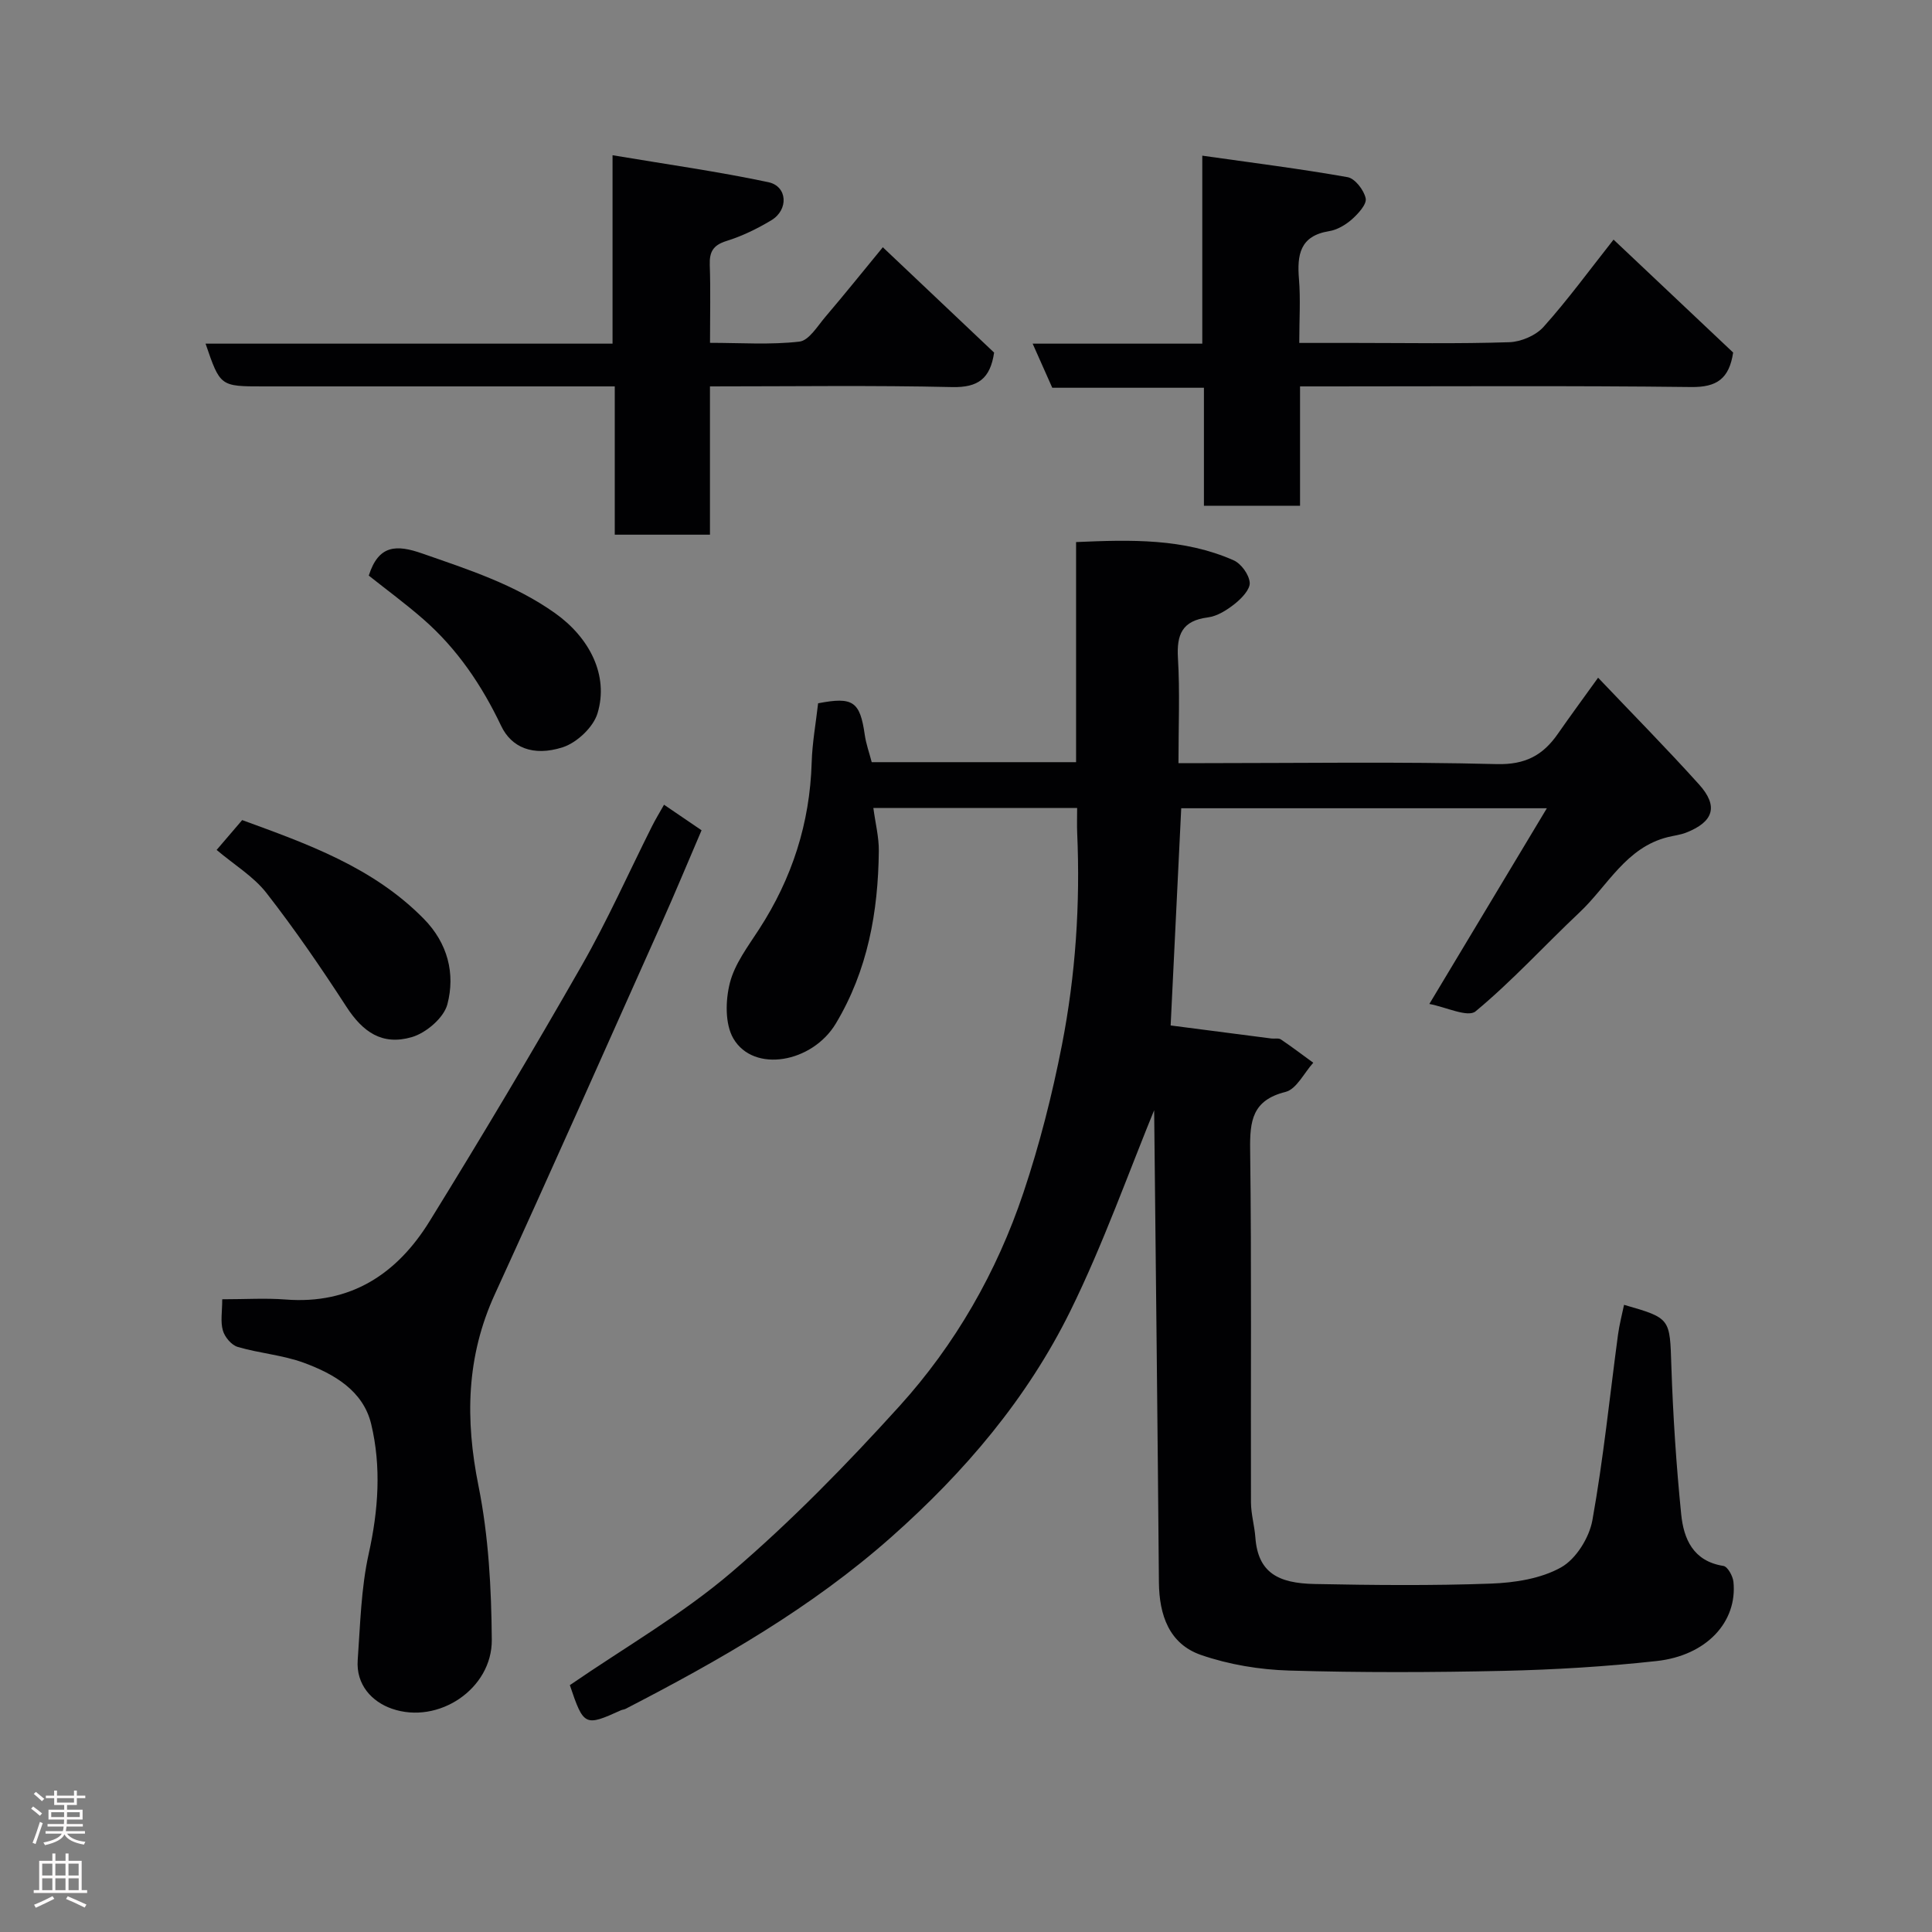 <svg enable-background="new 0 0 400 400" viewBox="0 0 400 400" xmlns="http://www.w3.org/2000/svg"><rect x="0" y="0" width="400" height="400" fill="#808080" stroke="none"/><g fill="#010103"><path d="m117.98 348.89c11.37-7.82 23.25-14.63 33.48-23.37 12.35-10.56 23.81-22.31 34.74-34.37 11.6-12.8 20.17-27.78 25.68-44.19 3.35-9.99 5.97-20.3 7.99-30.65 2.82-14.44 3.8-29.11 3.15-43.85-.07-1.63-.01-3.26-.01-5.17-14.14 0-27.87 0-42.19 0 .42 3.16 1.16 6.03 1.13 8.89-.13 12.59-2.29 24.7-8.9 35.73-4.88 8.14-17 10.3-21.21 3.11-1.76-3.01-1.65-7.9-.73-11.51 1.01-3.97 3.75-7.56 6.05-11.12 6.83-10.53 10.52-21.96 10.89-34.54.12-4.08.87-8.15 1.33-12.24 7.23-1.4 8.67-.39 9.66 6.53.27 1.89.94 3.73 1.44 5.66h42.31c0-15.13 0-30.06 0-45.57 11.34-.5 22.27-.79 32.61 3.77 1.57.69 3.2 2.95 3.34 4.62.12 1.38-1.66 3.25-3.03 4.35-1.63 1.3-3.66 2.61-5.65 2.86-5.3.68-6.47 3.52-6.18 8.42.42 6.97.11 13.98.11 21.75h5.42c20.16 0 40.33-.32 60.48.2 5.91.15 9.56-1.83 12.64-6.26 2.51-3.61 5.12-7.15 8.34-11.63 7.15 7.52 14.2 14.66 20.9 22.1 4.06 4.5 3.02 7.74-2.66 9.97-1.2.47-2.52.62-3.79.93-8.69 2.15-12.46 10.1-18.29 15.59-7.22 6.8-13.92 14.18-21.53 20.49-1.61 1.33-6.18-.91-9.57-1.53 8.38-13.96 16.16-26.91 24.33-40.52-25.83 0-50.68 0-75.7 0-.73 14.96-1.46 30.03-2.19 44.97 6.94.9 13.9 1.8 20.86 2.7.66.08 1.48-.13 1.96.19 2.29 1.54 4.48 3.21 6.71 4.83-1.9 2.09-3.47 5.47-5.75 6.04-6.89 1.72-7.4 6-7.32 12 .31 24.32.1 48.66.17 72.98.01 2.42.73 4.83.91 7.26.54 7.32 4.74 9.49 12.24 9.64 12.16.24 24.34.36 36.49-.08 4.94-.18 10.37-1.01 14.56-3.36 3.09-1.72 5.84-6.15 6.49-9.77 2.28-12.71 3.58-25.59 5.3-38.4.28-2.08.82-4.12 1.25-6.19 9.73 2.79 9.47 2.8 9.8 12.76.34 10.2 1.01 20.41 2.03 30.57.51 5.14 2.48 9.75 8.75 10.73.87.14 1.94 2.08 2.07 3.28.85 8.3-5.56 15.28-15.92 16.41-10.47 1.15-21.03 1.79-31.57 2.03-14.82.33-29.67.38-44.49-.06-6.12-.18-12.46-1.23-18.23-3.22-6.62-2.28-8.68-8.26-8.74-15.05-.27-32.43-.64-64.86-.98-97.29-.01-.76-.09-1.52.57-1.87-5.91 14.36-11.08 29.09-17.93 42.99-8.93 18.11-21.82 33.29-37.04 46.78-16.62 14.73-35.54 25.52-55.05 35.59-.29.15-.64.16-.94.29-7.48 3.4-7.73 3.29-10.59-5.2z"/><path d="m46.01 269c4.83 0 8.99-.27 13.11.05 13.52 1.06 23.11-5.33 29.83-16.22 10.79-17.47 21.31-35.12 31.5-52.95 5.33-9.33 9.72-19.21 14.55-28.83.71-1.42 1.55-2.78 2.48-4.44 2.78 1.89 5.16 3.51 7.77 5.29-2.8 6.52-5.47 12.97-8.32 19.34-11.44 25.59-22.81 51.21-34.47 76.7-5.93 12.94-6.17 25.92-3.39 39.72 2.09 10.4 2.67 21.22 2.75 31.86.08 10.13-11.05 17.6-20.68 14.25-4.15-1.44-7.45-4.97-7.08-10.08.53-7.36.69-14.85 2.28-22.01 2-9.03 2.63-17.99.51-26.84-1.66-6.93-7.72-10.4-13.94-12.69-4.38-1.61-9.2-1.96-13.71-3.29-1.28-.38-2.67-2.03-3.05-3.38-.54-1.81-.14-3.89-.14-6.48z"/><path d="m146.99 80v30.7c-6.63 0-12.89 0-19.71 0 0-9.89 0-19.95 0-30.7-2.3 0-4.05 0-5.81 0-22.32 0-44.65 0-66.97 0-8.91 0-8.91 0-11.94-8.85h84.26c0-12.77 0-25.17 0-39.01 11.26 1.89 21.84 3.37 32.26 5.58 3.97.84 4.23 5.71.62 7.88-2.92 1.76-6.07 3.29-9.31 4.3-2.75.86-3.53 2.24-3.44 4.96.18 5.14.05 10.29.05 16.12 6.34 0 12.48.44 18.5-.25 1.98-.22 3.76-3.23 5.41-5.16 3.93-4.61 7.73-9.34 11.87-14.38 7.66 7.24 15.42 14.6 23.04 21.81-.8 5.41-3.33 7.26-8.68 7.14-16.47-.38-32.95-.14-50.15-.14z"/><path d="m334.07 49.61c8.54 8.06 16.73 15.8 24.76 23.38-.82 5.41-3.37 7.21-8.7 7.14-24.99-.3-49.99-.13-74.98-.13-1.81 0-3.63 0-5.99 0v24.71c-6.81 0-13.08 0-19.9 0 0-7.91 0-15.97 0-24.43-10.79 0-21.05 0-31.4 0-1.35-3.04-2.58-5.79-4.06-9.13h35.12c0-12.88 0-25.28 0-38.92 10.49 1.49 20.33 2.72 30.08 4.45 1.54.27 3.4 2.69 3.75 4.39.25 1.22-1.54 3.17-2.83 4.32-1.31 1.16-3.06 2.2-4.75 2.47-6.05.98-6.65 4.91-6.23 9.96.34 4.13.06 8.31.06 13.18h11.5c10.66 0 21.33.2 31.99-.15 2.44-.08 5.51-1.4 7.11-3.2 5-5.58 9.44-11.67 14.47-18.04z"/><path d="m44.85 175.97c1.79-2.09 3.37-3.94 5.29-6.18 13.42 4.91 27.08 9.72 37.62 20.46 4.93 5.02 6.54 11.32 4.86 17.7-.74 2.79-4.42 5.93-7.38 6.78-6.12 1.77-10.13-1.06-13.53-6.31-5.22-8.05-10.67-16-16.56-23.56-2.66-3.4-6.62-5.78-10.3-8.89z"/><path d="m76.35 119.17c2.04-6.42 5.76-6.43 11.06-4.58 9.54 3.33 19.09 6.39 27.47 12.33 7.17 5.08 11.21 12.9 8.83 20.76-.87 2.89-4.29 6.1-7.22 7.04-6.16 1.97-10.62.01-12.73-4.43-4-8.41-9.11-15.98-16.14-22.11-3.7-3.23-7.66-6.14-11.27-9.01z"/></g><path d="m6.44 374.46.42-.45c.65.47 1.27.95 1.85 1.44l-.45.49c-.65-.56-1.25-1.06-1.82-1.48m.93 7.33-.63-.26c.55-1.36 1.05-2.8 1.52-4.33.19.1.38.19.59.27-.46 1.29-.95 2.73-1.48 4.32m-.38-10.38.44-.42c.43.34 1.01.82 1.74 1.44l-.49.49c-.53-.51-1.09-1.01-1.69-1.51m2.5.35h1.72v-1.04h.59v1.04h3.52v-1.04h.59v1.04h1.75v.53h-1.75v1.42h-2.03v.97h3.22v2.03h-3.24c0 .35-.01.66-.03.93h3.32v.53h-3.37c-.03.27-.08.58-.15.94h3.96v.53h-3.71c.67.92 1.93 1.48 3.79 1.68-.13.24-.23.44-.29.59-2.13-.38-3.48-1.08-4.04-2.12-.43.97-1.77 1.72-4.03 2.23-.09-.19-.2-.37-.33-.55 2.1-.42 3.37-1.03 3.81-1.83h-3.36v-.53h3.58c.08-.29.13-.61.16-.94h-3.33v-.53h3.39c.02-.27.04-.58.04-.93h-3.23v-2.03h3.25v-.97h-2.07v-1.42h-1.73zm1.12 3.44v1h2.65c.01-.3.02-.44.01-.4v-.25-.35zm1.19-2h3.52v-.91h-3.52zm4.71 2h-2.63v.59c0 .16-.01.28-.01.4h2.64z" fill="#fcfafa"/><path d="m13.56 383.74h.63v1.52h2.72v6.07h1.13v.6h-11.06v-.6h1.13v-6.07h2.73v-1.52h.63v1.52h2.1v-1.52zm-2.69 8.83.38.56c-1.24.63-2.53 1.25-3.85 1.85-.1-.21-.21-.42-.34-.63 1.36-.55 2.63-1.15 3.81-1.78m-2.13-4.27h2.1v-2.45h-2.1zm0 3.04h2.1v-2.46h-2.1zm2.72-3.04h2.1v-2.45h-2.1zm0 3.04h2.1v-2.46h-2.1zm6.07 3.6c-1.41-.71-2.7-1.3-3.86-1.78l.35-.56c1.45.62 2.75 1.19 3.88 1.72zm-1.25-9.09h-2.1v2.45h2.1zm-2.09 5.49h2.1v-2.46h-2.1z" fill="#fcfafa"/></svg>
